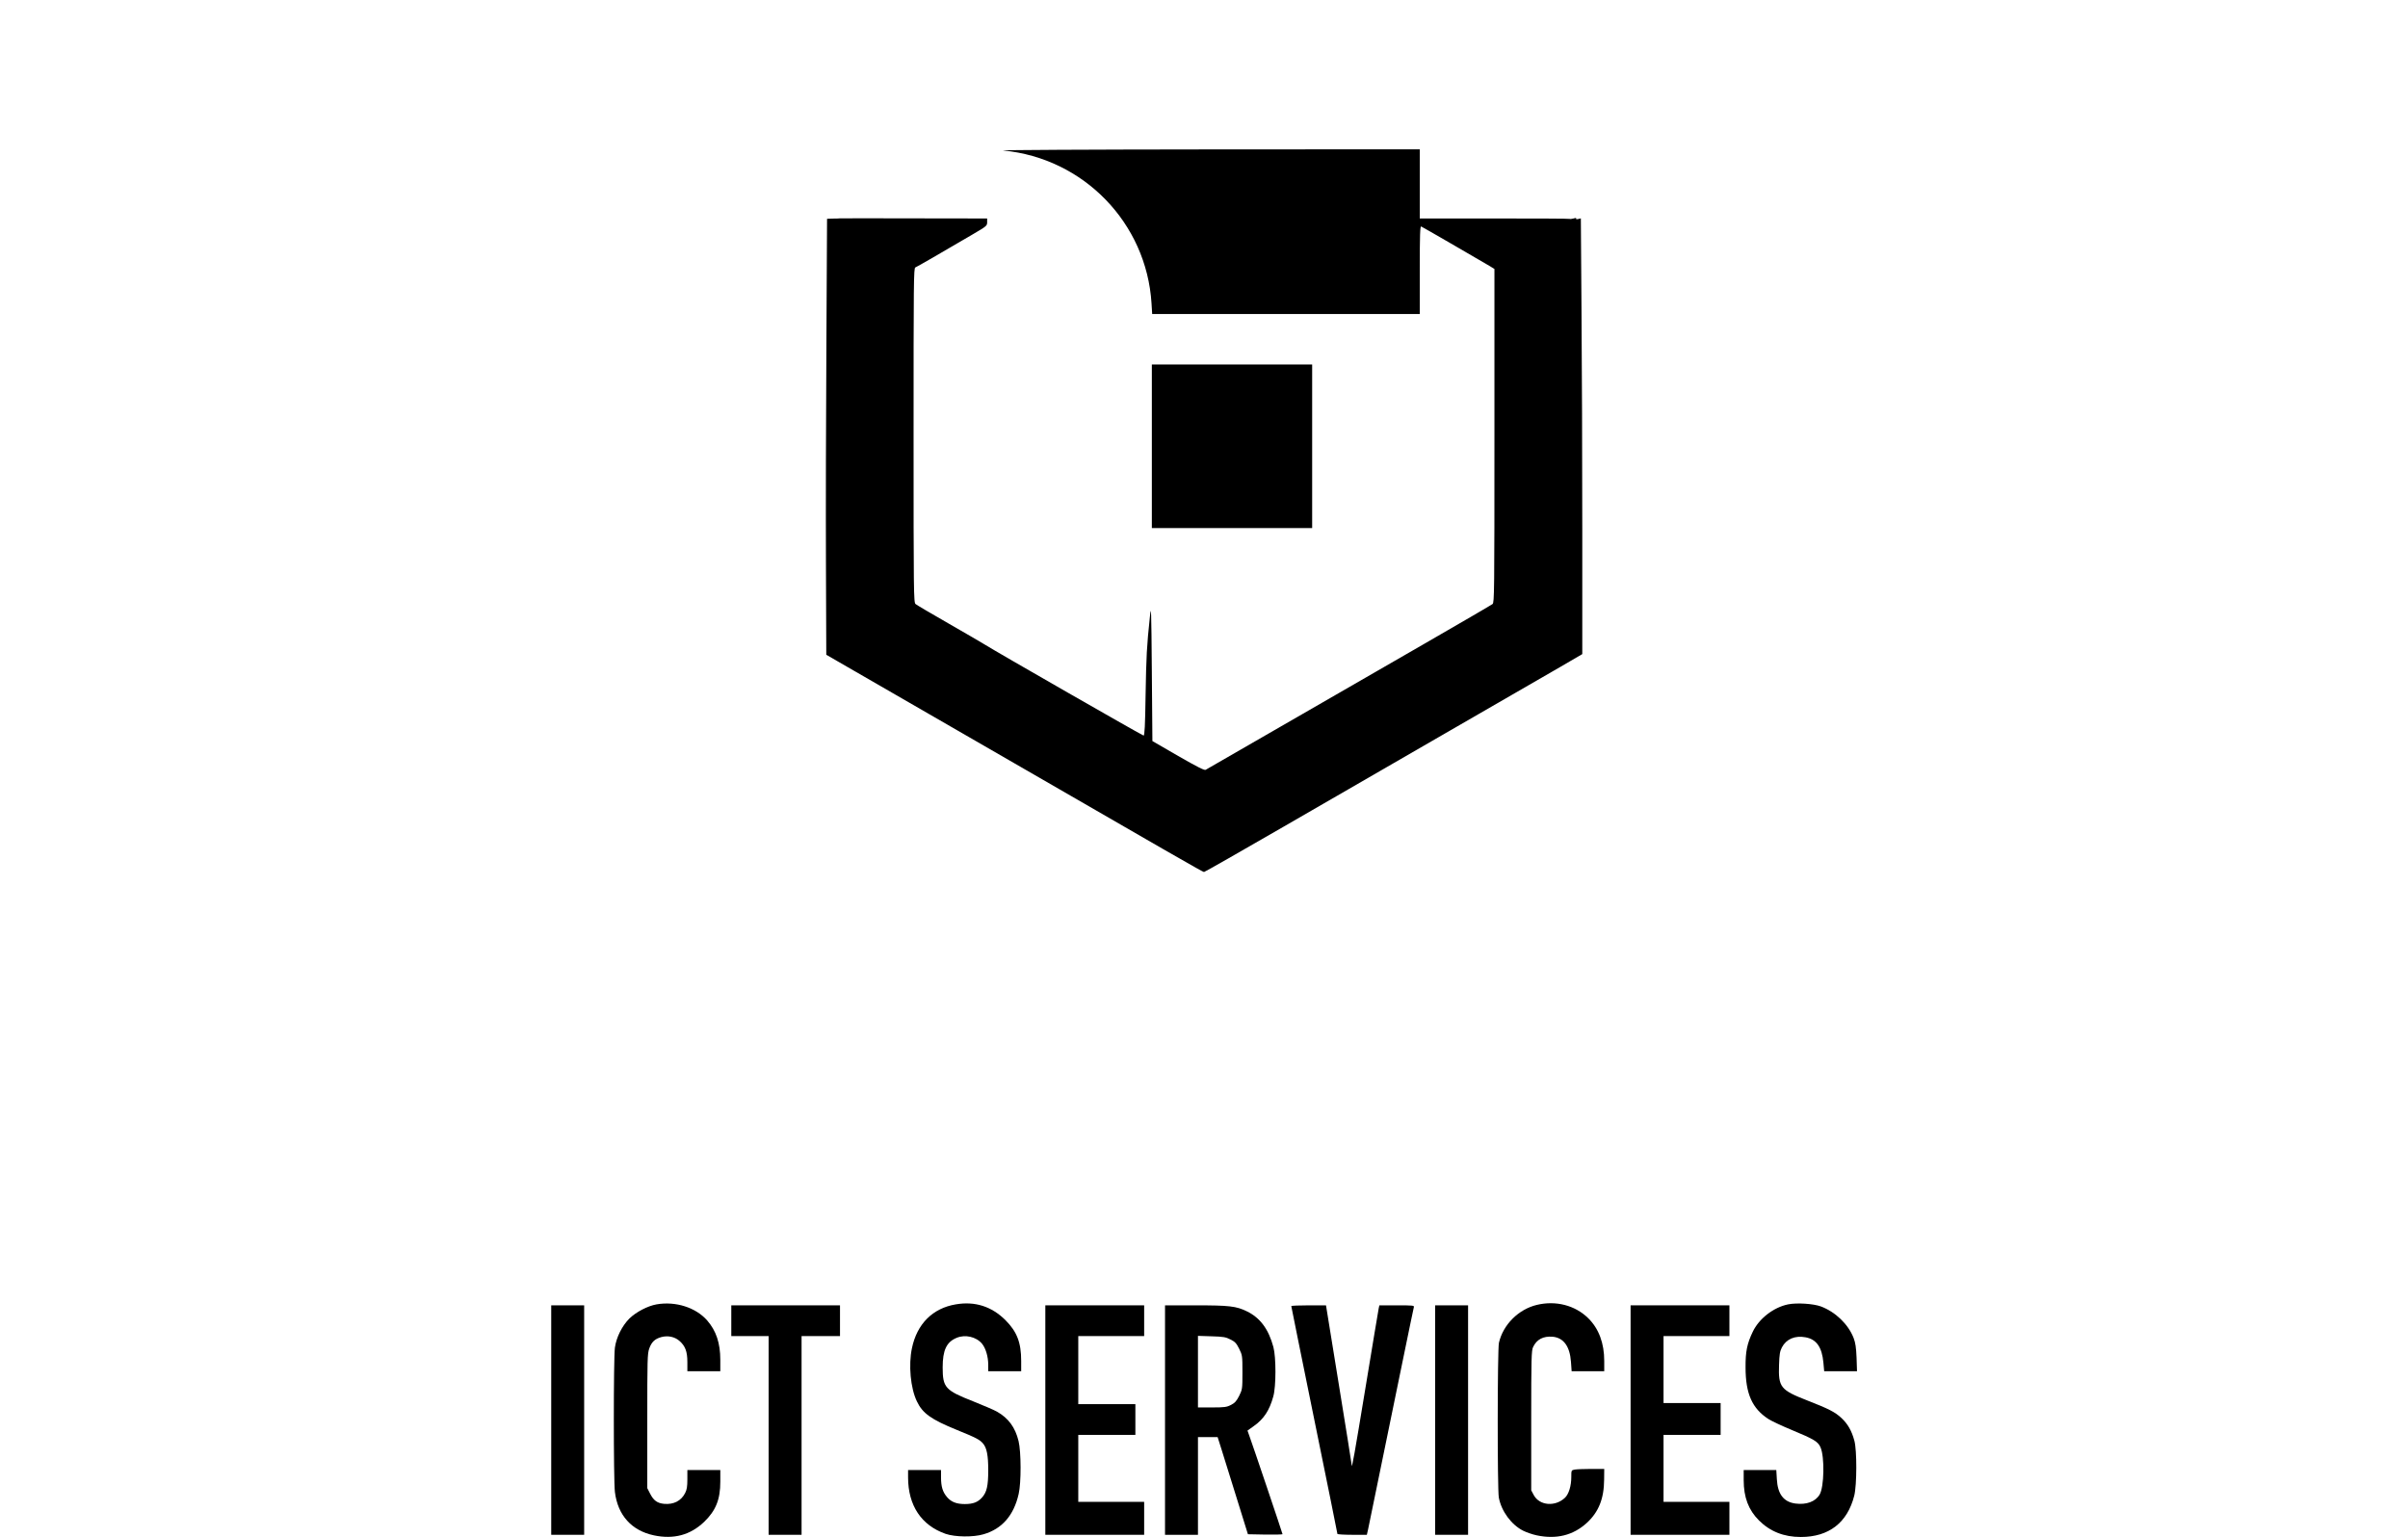 <?xml version="1.0" standalone="no"?>
<!DOCTYPE svg PUBLIC "-//W3C//DTD SVG 20010904//EN"
 "http://www.w3.org/TR/2001/REC-SVG-20010904/DTD/svg10.dtd">
<svg version="1.0" xmlns="http://www.w3.org/2000/svg"
 width="2193pt" height="1400pt" viewBox="0 0 2193 1400"
 preserveAspectRatio="xMidYMid meet">
<g transform="translate(0,1400) scale(0.1,-0.1)"
fill="#000000" stroke="none">
<path d="M9137 12629 c732 -70 1304 -660 1350 -1391 l6 -98 1219 0 1218 0 0
401 c0 321 3 400 13 396 11 -4 503 -289 625 -361 l42 -26 0 -1518 c0 -1434 -1
-1520 -17 -1534 -10 -8 -290 -171 -623 -363 -619 -356 -1963 -1131 -1990
-1147 -11 -7 -79 28 -250 126 l-235 136 -5 628 c-5 589 -6 619 -18 502 -28
-264 -33 -356 -39 -712 -4 -278 -9 -368 -18 -368 -11 0 -1349 767 -1450 831
-22 14 -168 99 -325 189 -157 90 -293 170 -302 178 -17 14 -18 100 -18 1537 0
1404 1 1523 16 1529 16 6 230 130 527 304 123 72 127 76 127 108 l0 34 -667 1
c-368 1 -671 1 -676 0 -4 -1 -31 -2 -61 -2 l-54 -2 -6 -1151 c-4 -633 -6
-1526 -4 -1985 l3 -835 1305 -753 c1871 -1081 2124 -1226 2135 -1226 6 0 332
186 725 413 393 227 1077 622 1520 878 443 256 894 517 1003 579 l197 115 0
1136 c0 625 -3 1519 -7 1985 l-6 848 -24 -6 c-15 -3 -22 -2 -19 4 4 6 -4 7
-23 1 -16 -4 -31 -6 -34 -4 -2 3 -311 4 -686 4 l-681 0 0 315 0 315 -1937 -1
c-1066 -1 -1901 -5 -1856 -10z"/>
<path d="M10490 9935 l0 -745 730 0 730 0 0 745 0 745 -730 0 -730 0 0 -745z"/>
<path d="M5980 2119 c-81 -14 -188 -70 -249 -130 -66 -67 -118 -170 -131 -264
-13 -95 -13 -1206 0 -1315 26 -212 152 -352 355 -395 180 -38 331 2 457 122
107 103 148 204 148 368 l0 105 -150 0 -150 0 0 -85 c0 -66 -5 -95 -20 -124
-36 -72 -105 -107 -192 -99 -63 6 -96 31 -128 94 l-25 49 0 610 c0 565 1 614
18 662 21 59 51 88 110 104 60 16 121 3 164 -34 54 -47 73 -97 73 -194 l0 -83
150 0 150 0 0 103 c0 154 -38 266 -120 360 -104 118 -287 176 -460 146z"/>
<path d="M8705 2119 c-211 -35 -354 -178 -400 -400 -32 -152 -13 -363 45 -483
52 -110 129 -165 365 -261 179 -73 207 -88 238 -124 34 -40 47 -109 47 -241 0
-145 -13 -202 -57 -251 -39 -43 -82 -59 -157 -59 -74 0 -123 19 -160 62 -41
47 -56 97 -56 182 l0 66 -150 0 -150 0 0 -67 c0 -256 121 -437 341 -514 86
-30 254 -32 347 -4 168 49 275 172 319 367 24 102 23 385 -1 482 -30 124 -92
209 -197 268 -24 14 -122 56 -217 94 -254 100 -277 125 -277 309 0 157 35 231
127 269 78 33 178 10 231 -53 34 -41 57 -118 57 -193 l0 -58 150 0 150 0 0 93
c0 168 -38 267 -144 373 -125 124 -277 173 -451 143z"/>
<path d="M13996 2114 c-167 -40 -307 -180 -345 -345 -14 -59 -15 -1337 -1
-1410 23 -124 114 -248 222 -302 30 -15 85 -34 123 -42 180 -38 332 0 456 113
109 100 157 222 158 395 l1 97 -119 0 c-65 0 -133 -3 -150 -6 -31 -6 -31 -7
-31 -68 0 -81 -23 -155 -57 -188 -89 -85 -233 -73 -285 24 l-23 43 0 635 c0
571 2 639 17 670 33 70 93 101 178 94 100 -9 157 -88 167 -229 l6 -85 148 0
149 0 0 93 c0 162 -49 294 -145 389 -119 118 -296 164 -469 122z"/>
<path d="M16285 2119 c-133 -27 -266 -130 -323 -251 -51 -107 -66 -178 -65
-323 0 -240 60 -375 209 -471 28 -18 122 -62 209 -98 207 -86 242 -107 265
-160 38 -88 33 -359 -8 -429 -38 -65 -121 -96 -223 -82 -106 15 -160 87 -167
222 l-5 83 -148 0 -149 0 0 -92 c0 -157 44 -272 139 -367 101 -101 227 -151
381 -151 257 0 425 131 487 377 24 97 25 412 1 500 -25 92 -60 152 -116 205
-59 56 -119 86 -314 162 -243 95 -263 120 -256 323 3 97 8 125 26 160 40 76
119 110 215 92 100 -18 150 -90 163 -231 l7 -78 149 0 150 0 -4 123 c-4 94
-10 135 -27 180 -49 125 -165 237 -298 287 -68 25 -218 35 -298 19z"/>
<path d="M5020 1065 l0 -1045 150 0 150 0 0 1045 0 1045 -150 0 -150 0 0
-1045z"/>
<path d="M6660 1970 l0 -140 170 0 170 0 0 -905 0 -905 150 0 150 0 0 905 0
905 175 0 175 0 0 140 0 140 -495 0 -495 0 0 -140z"/>
<path d="M9520 1065 l0 -1045 450 0 450 0 0 150 0 150 -300 0 -300 0 0 305 0
305 260 0 260 0 0 140 0 140 -260 0 -260 0 0 310 0 310 300 0 300 0 0 140 0
140 -450 0 -450 0 0 -1045z"/>
<path d="M10610 1065 l0 -1045 150 0 150 0 0 445 0 445 90 0 89 0 37 -117 c20
-65 82 -264 138 -443 l101 -325 158 -3 c86 -1 157 0 157 4 0 7 -272 814 -304
901 l-15 42 57 41 c91 64 143 142 178 270 26 91 26 357 1 450 -44 163 -120
266 -241 325 -98 48 -160 55 -473 55 l-273 0 0 -1045z m596 734 c41 -20 54
-34 79 -84 29 -59 30 -63 30 -215 0 -152 -1 -156 -30 -215 -24 -47 -39 -64
-74 -82 -39 -20 -58 -23 -173 -23 l-128 0 0 326 0 326 124 -4 c106 -3 130 -7
172 -29z"/>
<path d="M11760 2103 c0 -5 95 -471 210 -1037 116 -567 210 -1033 210 -1038 0
-4 60 -8 134 -8 l134 0 11 48 c12 59 215 1043 327 1592 47 228 87 423 90 433
5 16 -7 17 -155 17 l-159 0 -6 -27 c-3 -16 -58 -343 -121 -727 -98 -595 -126
-754 -125 -700 0 5 -52 334 -117 732 l-117 722 -158 0 c-87 0 -158 -3 -158 -7z"/>
<path d="M13070 1065 l0 -1045 150 0 150 0 0 1045 0 1045 -150 0 -150 0 0
-1045z"/>
<path d="M14850 1065 l0 -1045 450 0 450 0 0 150 0 150 -300 0 -300 0 0 305 0
305 260 0 260 0 0 145 0 145 -260 0 -260 0 0 305 0 305 300 0 300 0 0 140 0
140 -450 0 -450 0 0 -1045z"/>
</g>
</svg>
